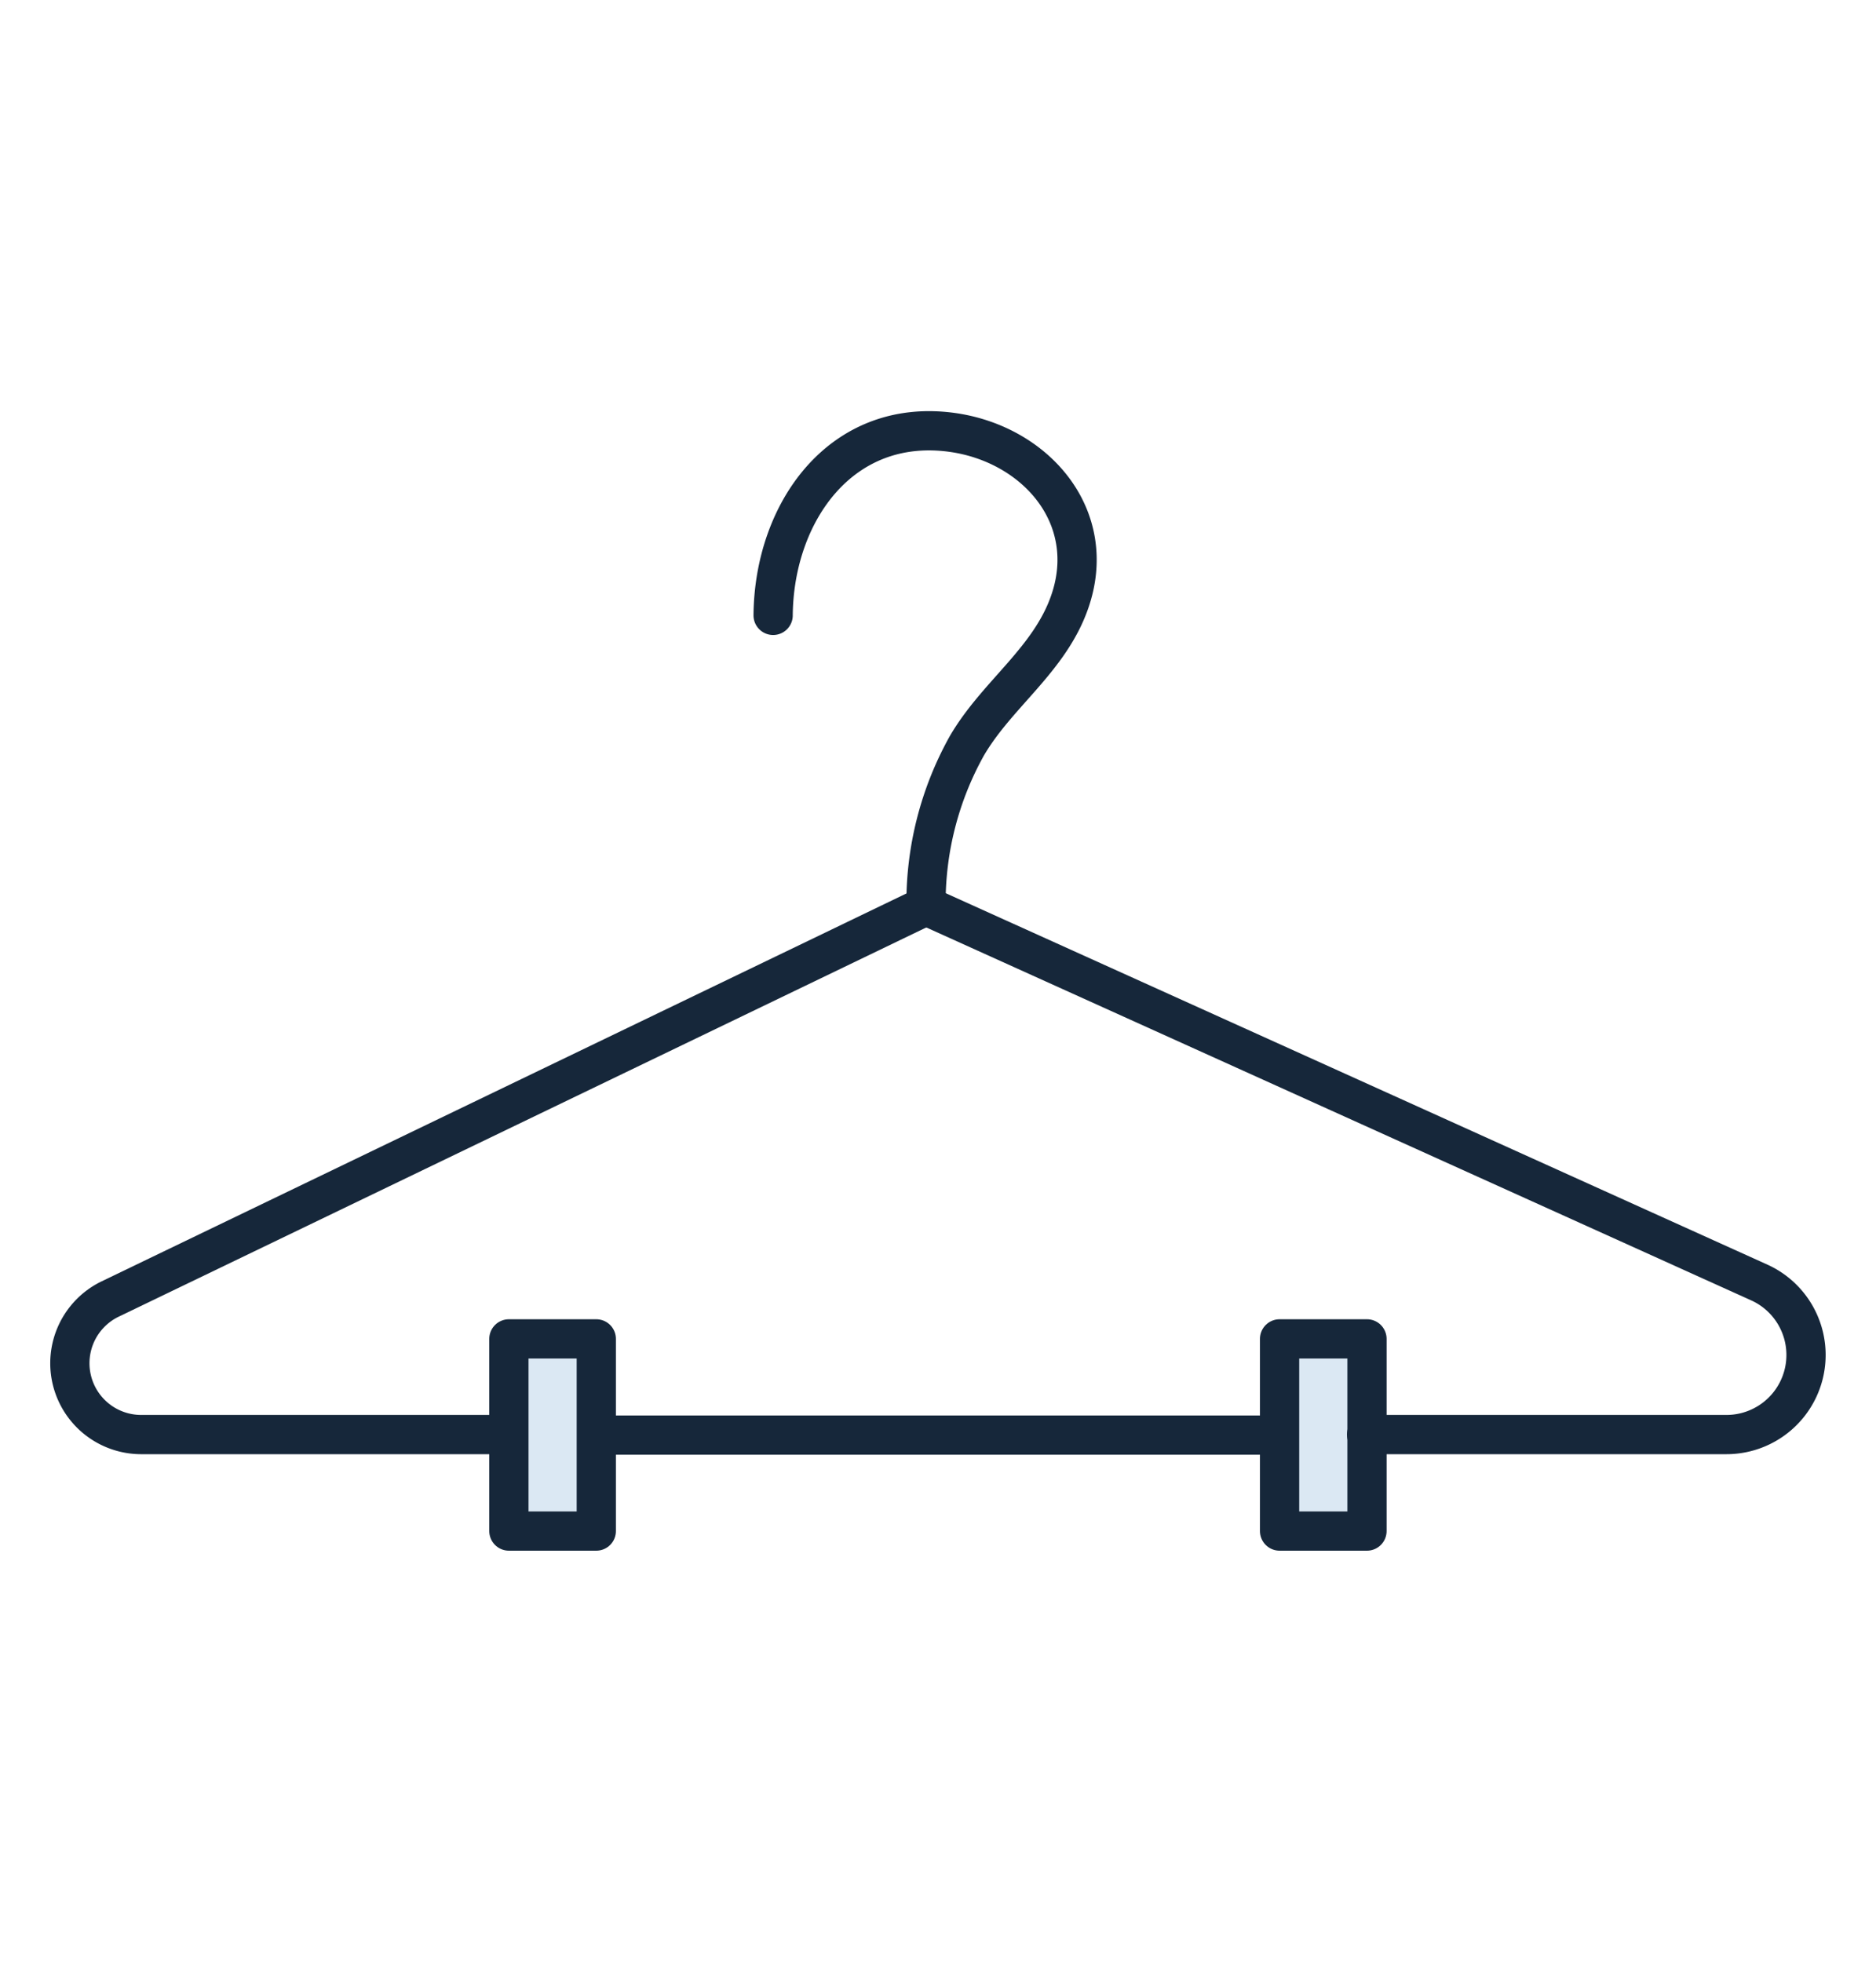 <svg id="Layer_1" data-name="Layer 1" xmlns="http://www.w3.org/2000/svg" viewBox="0 0 138.65 144.97"><defs><style>.cls-1{fill:#dbe8f3;}.cls-1,.cls-2{stroke:#16273a;stroke-linecap:round;stroke-linejoin:round;stroke-width:2.9px;}.cls-2,.cls-3{fill:none;}</style></defs><rect class="cls-1" x="94.57" y="98.93" width="6.46" height="14.2"/><path class="cls-2" d="M101,106h26.61a5.88,5.88,0,0,0,2.45-11.22L68.44,66.93"/><line class="cls-2" x1="44.08" y1="106.04" x2="94.38" y2="106.04"/><path class="cls-2" d="M57.14,45.47c.06-7.59,5-14.65,13.23-13.52,6.18.86,10.89,6.25,8.68,12.55-1.5,4.29-5.4,6.82-7.61,10.64a23.8,23.8,0,0,0-3,11.79L8.11,96a5.27,5.27,0,0,0,2.29,10H37.23"/><rect class="cls-1" x="37.61" y="98.93" width="6.46" height="14.2"/><rect class="cls-3" width="138.65" height="144.97"/></svg>